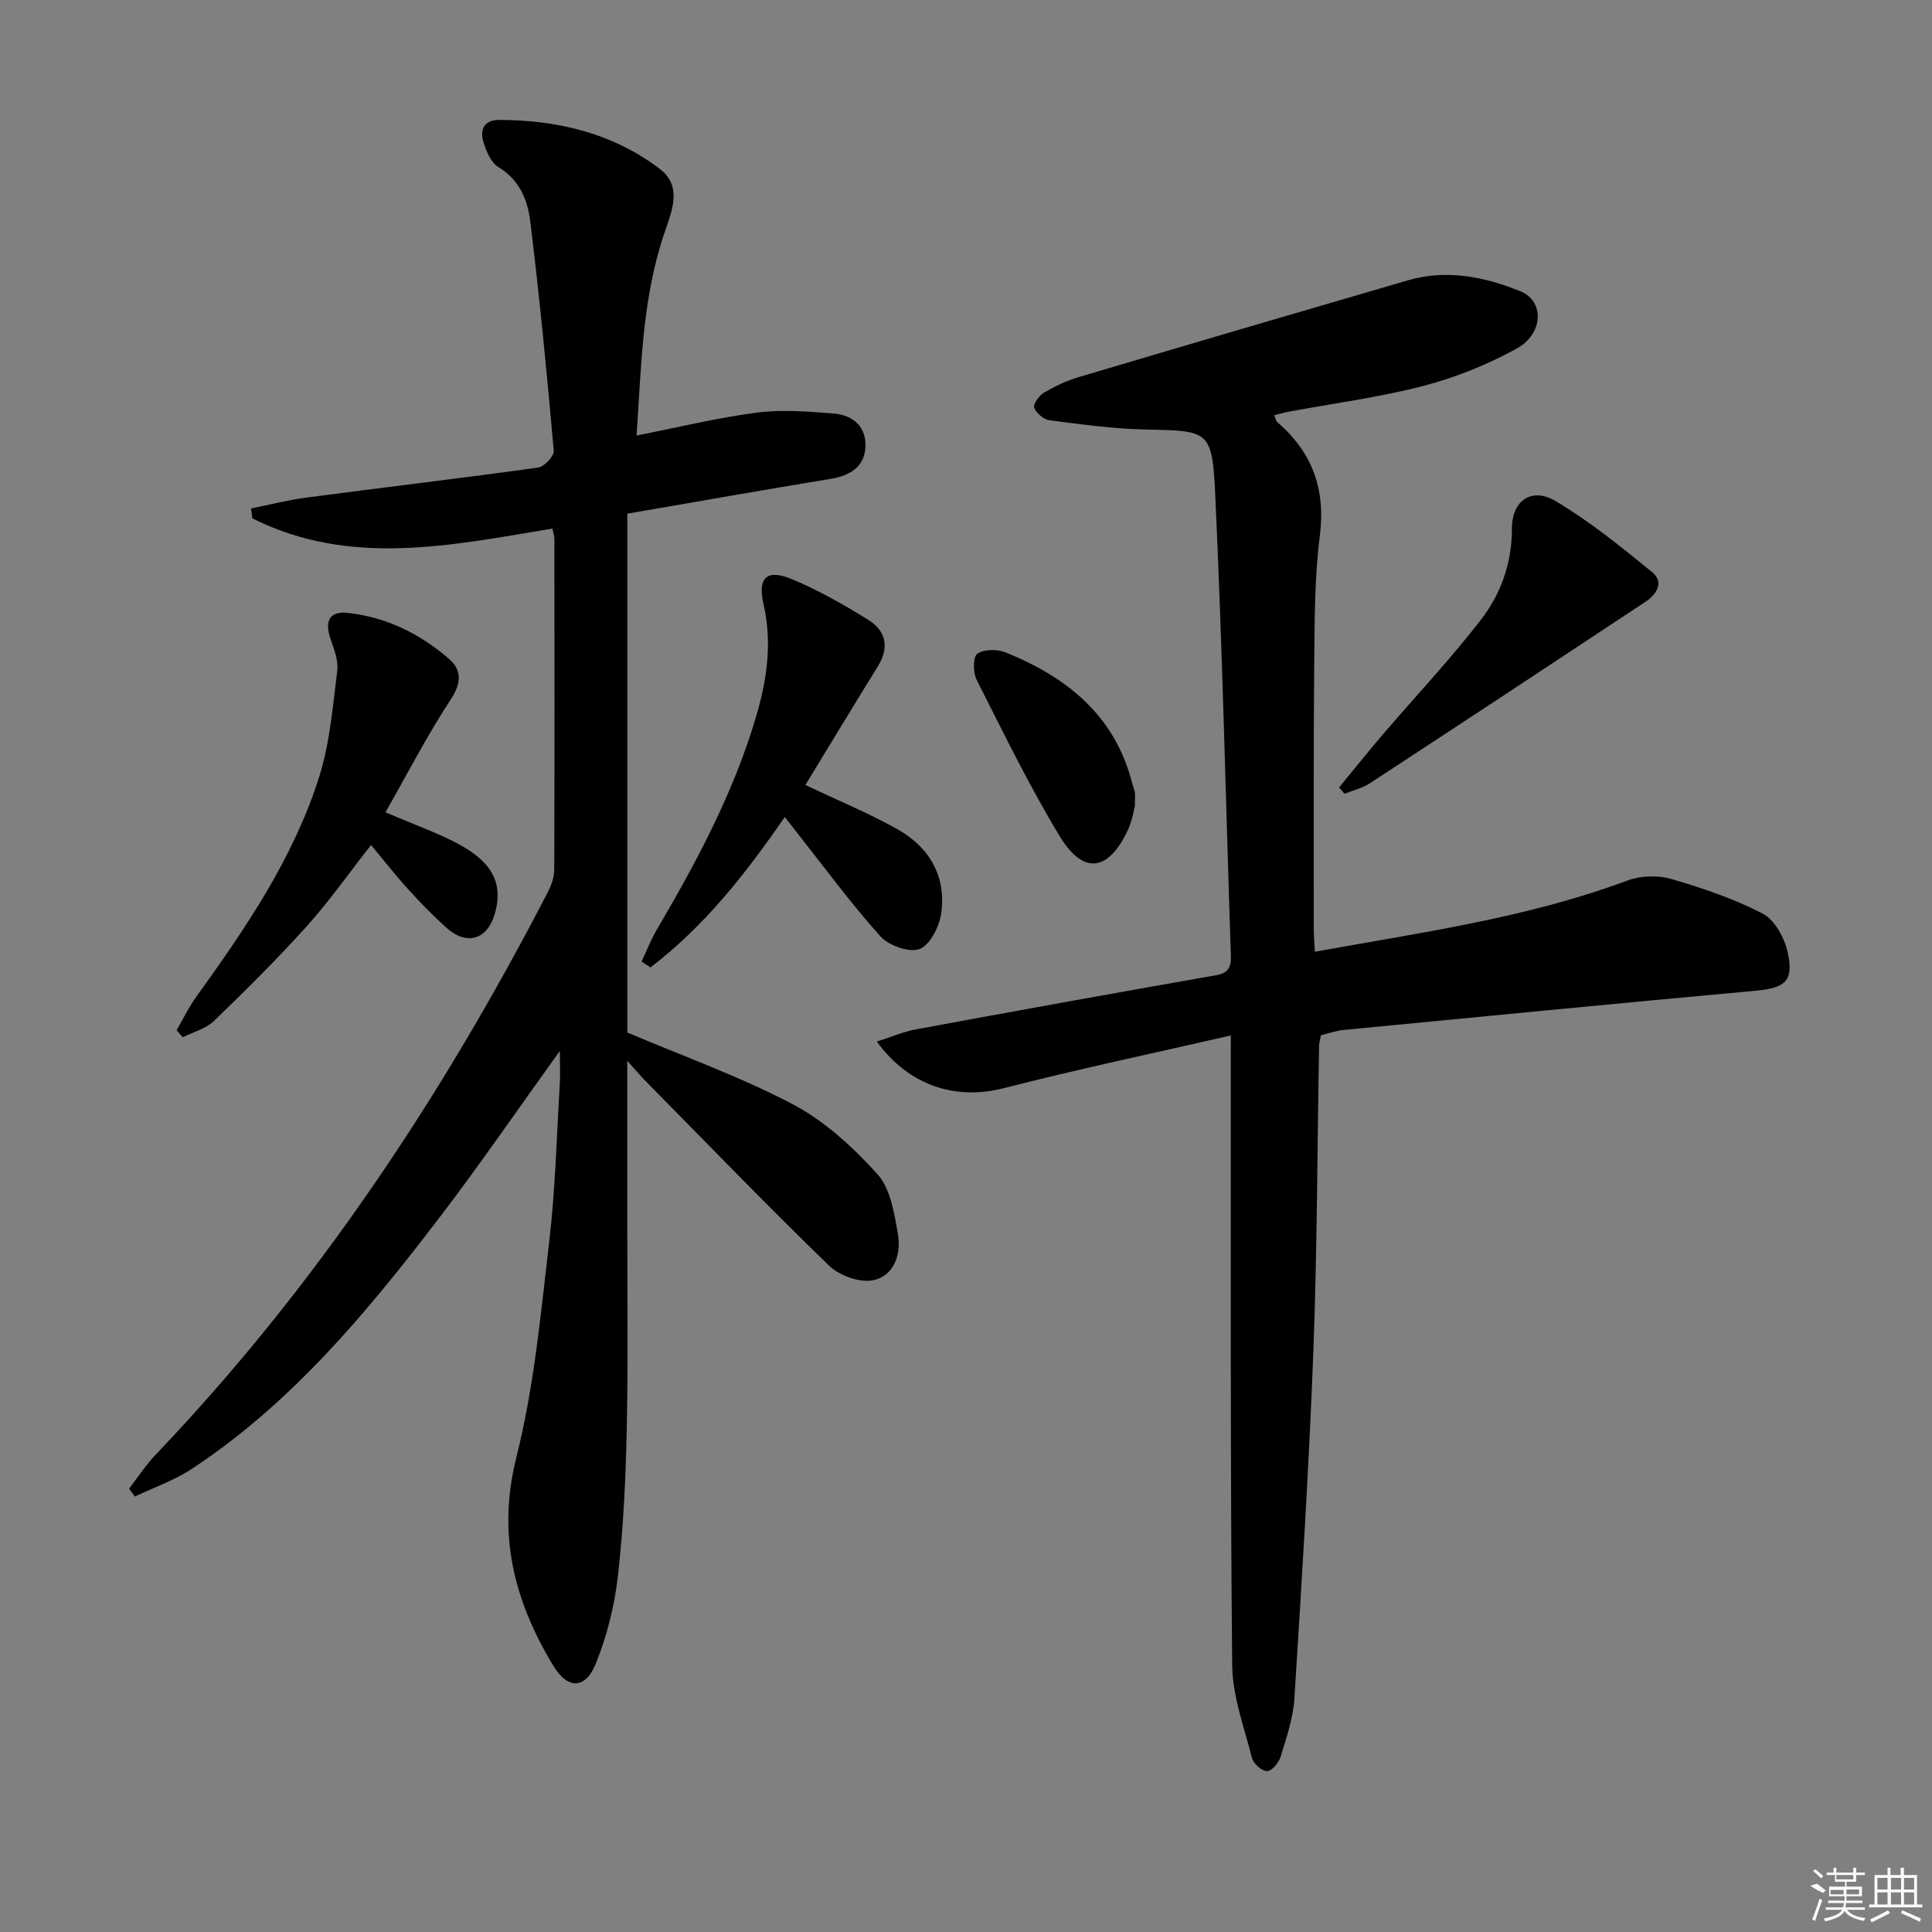 <svg enable-background="new 0 0 400 400" viewBox="0 0 400 400" xmlns="http://www.w3.org/2000/svg"><rect x="0" y="0" width="400" height="400" fill="#808080" stroke="none"/><path d="m129.87 219.63v32.85c-.01 14.49.19 28.99-.11 43.47-.21 10.13-.69 20.3-1.83 30.36-.7 6.16-2.26 12.4-4.59 18.15-2.15 5.32-5.82 5.32-8.76.45-8.1-13.37-11.71-27.15-7.67-43.2 3.67-14.57 5.05-29.75 6.81-44.74 1.26-10.72 1.52-21.56 2.17-32.35.13-2.08.02-4.17.02-7.04-8.73 12.13-16.69 23.75-25.24 34.92-14.8 19.34-30.36 38.05-50.99 51.64-3.6 2.37-7.82 3.82-11.75 5.7-.4-.54-.81-1.09-1.21-1.63 1.85-2.38 3.51-4.95 5.59-7.12 33.02-34.62 59.19-74 81.09-116.35.74-1.42 1.35-3.11 1.35-4.68.08-22.83.05-45.66.03-68.49 0-.63-.24-1.27-.42-2.13-20.98 3.48-41.91 8.02-62.11-2.12-.09-.68-.18-1.37-.27-2.05 3.83-.77 7.63-1.75 11.5-2.26 15.97-2.1 31.97-3.99 47.92-6.2 1.28-.18 3.35-2.39 3.25-3.5-1.4-15.86-2.93-31.72-4.87-47.52-.54-4.36-2.22-8.59-6.61-11.21-1.49-.89-2.44-3.16-3.03-4.99-.83-2.59-.07-4.76 3.2-4.76 12.09.02 23.49 2.74 33.23 10.11 4.79 3.63 2.53 8.78.98 13.33-4.61 13.58-4.78 27.69-5.75 41.9 8.69-1.71 16.75-3.69 24.93-4.75 5.19-.67 10.58-.21 15.84.19 4.19.31 6.96 2.95 6.59 7.25-.34 3.96-3.37 5.66-7.23 6.29-13.75 2.26-27.47 4.69-42.05 7.2v107.42c11.29 4.8 23.2 9.05 34.28 14.87 6.58 3.46 12.44 8.86 17.48 14.43 2.71 2.99 3.51 8.08 4.26 12.38.73 4.16-.74 8.71-5.14 9.61-2.77.56-6.97-.95-9.1-3.01-13.03-12.64-25.65-25.7-38.39-38.63-1.12-1.18-2.17-2.44-3.4-3.79z"/><path d="m254.83 214.38c-16.42 3.77-31.81 7.01-47.03 10.92-9.81 2.52-19.54-.39-26.26-9.65 2.84-.91 5.33-2.01 7.94-2.5 20.72-3.83 41.45-7.59 62.2-11.22 2.59-.45 3.24-1.61 3.16-3.98-1.06-31.92-1.75-63.86-3.25-95.76-.62-13.22-1.41-12.98-14.52-13.27-6.61-.14-13.22-1.06-19.79-1.91-1.2-.15-2.71-1.46-3.16-2.59-.27-.69.96-2.49 1.94-3.07 2.25-1.33 4.67-2.5 7.17-3.24 22.73-6.76 45.48-13.44 68.25-20.07 8.03-2.34 15.89-.75 23.31 2.27 5.03 2.04 4.79 8.8-.81 11.88-6.04 3.31-12.63 5.97-19.29 7.71-9.12 2.37-18.55 3.6-27.84 5.33-.96.18-1.9.46-3.04.74.29.65.35 1.18.65 1.43 7.22 6.24 10.02 13.84 8.8 23.51-1.08 8.54-1.08 17.24-1.16 25.87-.17 18.49-.09 36.99-.1 55.48 0 1.47.14 2.93.23 4.79 22.03-4 43.88-6.98 64.72-14.75 2.72-1.02 6.3-1.12 9.09-.31 6.47 1.88 12.96 4.08 18.92 7.17 2.47 1.28 4.48 4.98 5.14 7.92 1.36 6.06-.47 7.48-6.7 8.05-28.44 2.6-56.87 5.37-85.29 8.12-1.47.14-2.9.67-4.61 1.08-.13.68-.39 1.46-.4 2.24-.38 21.14-.39 42.29-1.19 63.41-.91 23.91-2.42 47.81-3.92 71.69-.26 4.07-1.66 8.11-2.86 12.06-.37 1.23-1.81 2.94-2.78 2.96-1.06.02-2.82-1.51-3.12-2.66-1.63-6.38-4.05-12.83-4.12-19.28-.4-40.82-.26-81.65-.29-122.47 0-1.96.01-3.93.01-7.9z"/><path d="m166.75 162.52c6.9 3.28 13.18 5.86 19.05 9.16 6.62 3.73 10.16 9.75 9.06 17.44-.39 2.74-2.33 6.57-4.49 7.37s-6.41-.74-8.15-2.69c-6.2-6.93-11.72-14.47-17.5-21.78-.7-.89-1.4-1.79-2.24-2.87-8.07 11.72-16.66 22.65-27.81 31.14-.61-.4-1.23-.81-1.84-1.21 1.05-2.22 1.93-4.53 3.17-6.63 8.27-14.08 15.94-28.44 20.57-44.19 2.22-7.54 3.34-15.19 1.52-23.11-1.3-5.64.69-7.43 6-5.19 5.46 2.3 10.7 5.27 15.74 8.42 3.58 2.23 4.34 5.64 1.96 9.51-5.05 8.16-10 16.37-15.04 24.63z"/><path d="m79.81 168.17c6.33 2.74 11.23 4.4 15.68 6.89 6.79 3.8 8.7 8.31 6.91 14.28-1.55 5.18-5.76 6.47-9.86 2.83-2.86-2.54-5.53-5.31-8.1-8.14-2.56-2.81-4.91-5.83-7.62-9.08-4.53 5.77-8.6 11.58-13.31 16.82-6.11 6.79-12.61 13.24-19.19 19.59-1.69 1.63-4.3 2.3-6.48 3.4-.43-.48-.85-.97-1.28-1.45 1.35-2.32 2.51-4.77 4.07-6.93 10.24-14.21 20.12-28.69 25.45-45.53 2.22-7.01 2.81-14.57 3.74-21.93.27-2.13-.65-4.51-1.39-6.65-1.28-3.72-.18-5.8 3.6-5.38 7.99.89 15.01 4.36 21 9.58 2.61 2.28 2.5 4.99.29 8.35-4.86 7.39-8.93 15.31-13.51 23.35z"/><path d="m277.24 163.04c2.96-3.6 5.86-7.24 8.89-10.78 6.81-7.95 14-15.6 20.41-23.85 4.2-5.41 6.5-11.83 6.49-19.02 0-5.75 4.08-8.6 9.04-5.65 7.07 4.2 13.55 9.47 19.96 14.69 2.61 2.12.93 4.65-1.36 6.17-18.99 12.58-38.01 25.11-57.07 37.58-1.55 1.02-3.49 1.46-5.24 2.16-.38-.44-.75-.87-1.12-1.3z"/><path d="m234.97 166.87c-.22.8-.54 2.97-1.42 4.89-4.01 8.67-9.23 9.48-14.12 1.41-6.34-10.45-11.7-21.5-17.23-32.43-.76-1.49-.77-4.74.14-5.38 1.37-.96 4.11-.99 5.82-.3 12.69 5.12 22.66 13.04 26.24 27.07.16.64.43 1.25.55 1.9.09.48.02.99.02 2.84z"/><g fill="#fafafa"><path d="m374.8 390.4 1.4-.4c.7.5 1.3 1 1.8 1.4l-.5.5c-1.5-.6-2.1-1.1-2.7-1.5zm1 7.3-.6-.3c.5-1.4 1.1-2.8 1.5-4.3.2.1.4.2.6.3-.5 1.3-1 2.8-1.5 4.3zm-.4-10.3.4-.4c.4.3 1 .8 1.7 1.4l-.5.5c-.4-.5-1-1-1.6-1.5zm2.5.3h1.7v-1h.6v1h3.5v-1h.6v1h1.8v.5h-1.8v1.4h-2v1h3.2v2h-3.2v.9h3.3v.5h-3.4c0 .3-.1.6-.1.9h4v.5h-3.7c.7.9 1.9 1.5 3.8 1.7-.1.2-.2.4-.3.6-2.1-.4-3.5-1.1-4-2.1-.4 1-1.8 1.7-4 2.2-.1-.2-.2-.4-.3-.6 2.1-.4 3.4-1 3.8-1.8h-3.4v-.5h3.6c.1-.3.1-.6.2-.9h-3.3v-.5h3.4c0-.3 0-.6 0-.9h-3.2v-2h3.3v-1h-2.1v-1.4h-1.7v-.5zm1.1 3.5v1h2.7c0-.3 0-.4 0-.4 0-.1 0-.2 0-.2 0-.1 0-.2 0-.3h-2.7zm1.2-3v.9h3.5v-.9zm4.7 3h-2.6v.6.4h2.6z"/><path d="m393.6 386.7h.6v1.5h2.7v6.1h1.1v.6h-11v-.6h1.1v-6.1h2.7v-1.5h.6v1.5h2.1v-1.5zm-2.7 8.8.4.6c-1.2.6-2.5 1.3-3.8 1.9-.1-.2-.2-.4-.3-.6 1.2-.6 2.5-1.2 3.7-1.9zm-2.2-6.7v2.4h2.1v-2.4zm0 3v2.5h2.1v-2.5zm2.8-3v2.4h2.1v-2.4zm0 3v2.5h2.1v-2.5zm6 6.1c-1.4-.7-2.7-1.3-3.9-1.8l.2-.6c1.5.6 2.7 1.2 3.9 1.7zm-1.2-9.1h-2.1v2.4h2.1zm-2.1 3v2.5h2.1v-2.5z"/></g></svg>